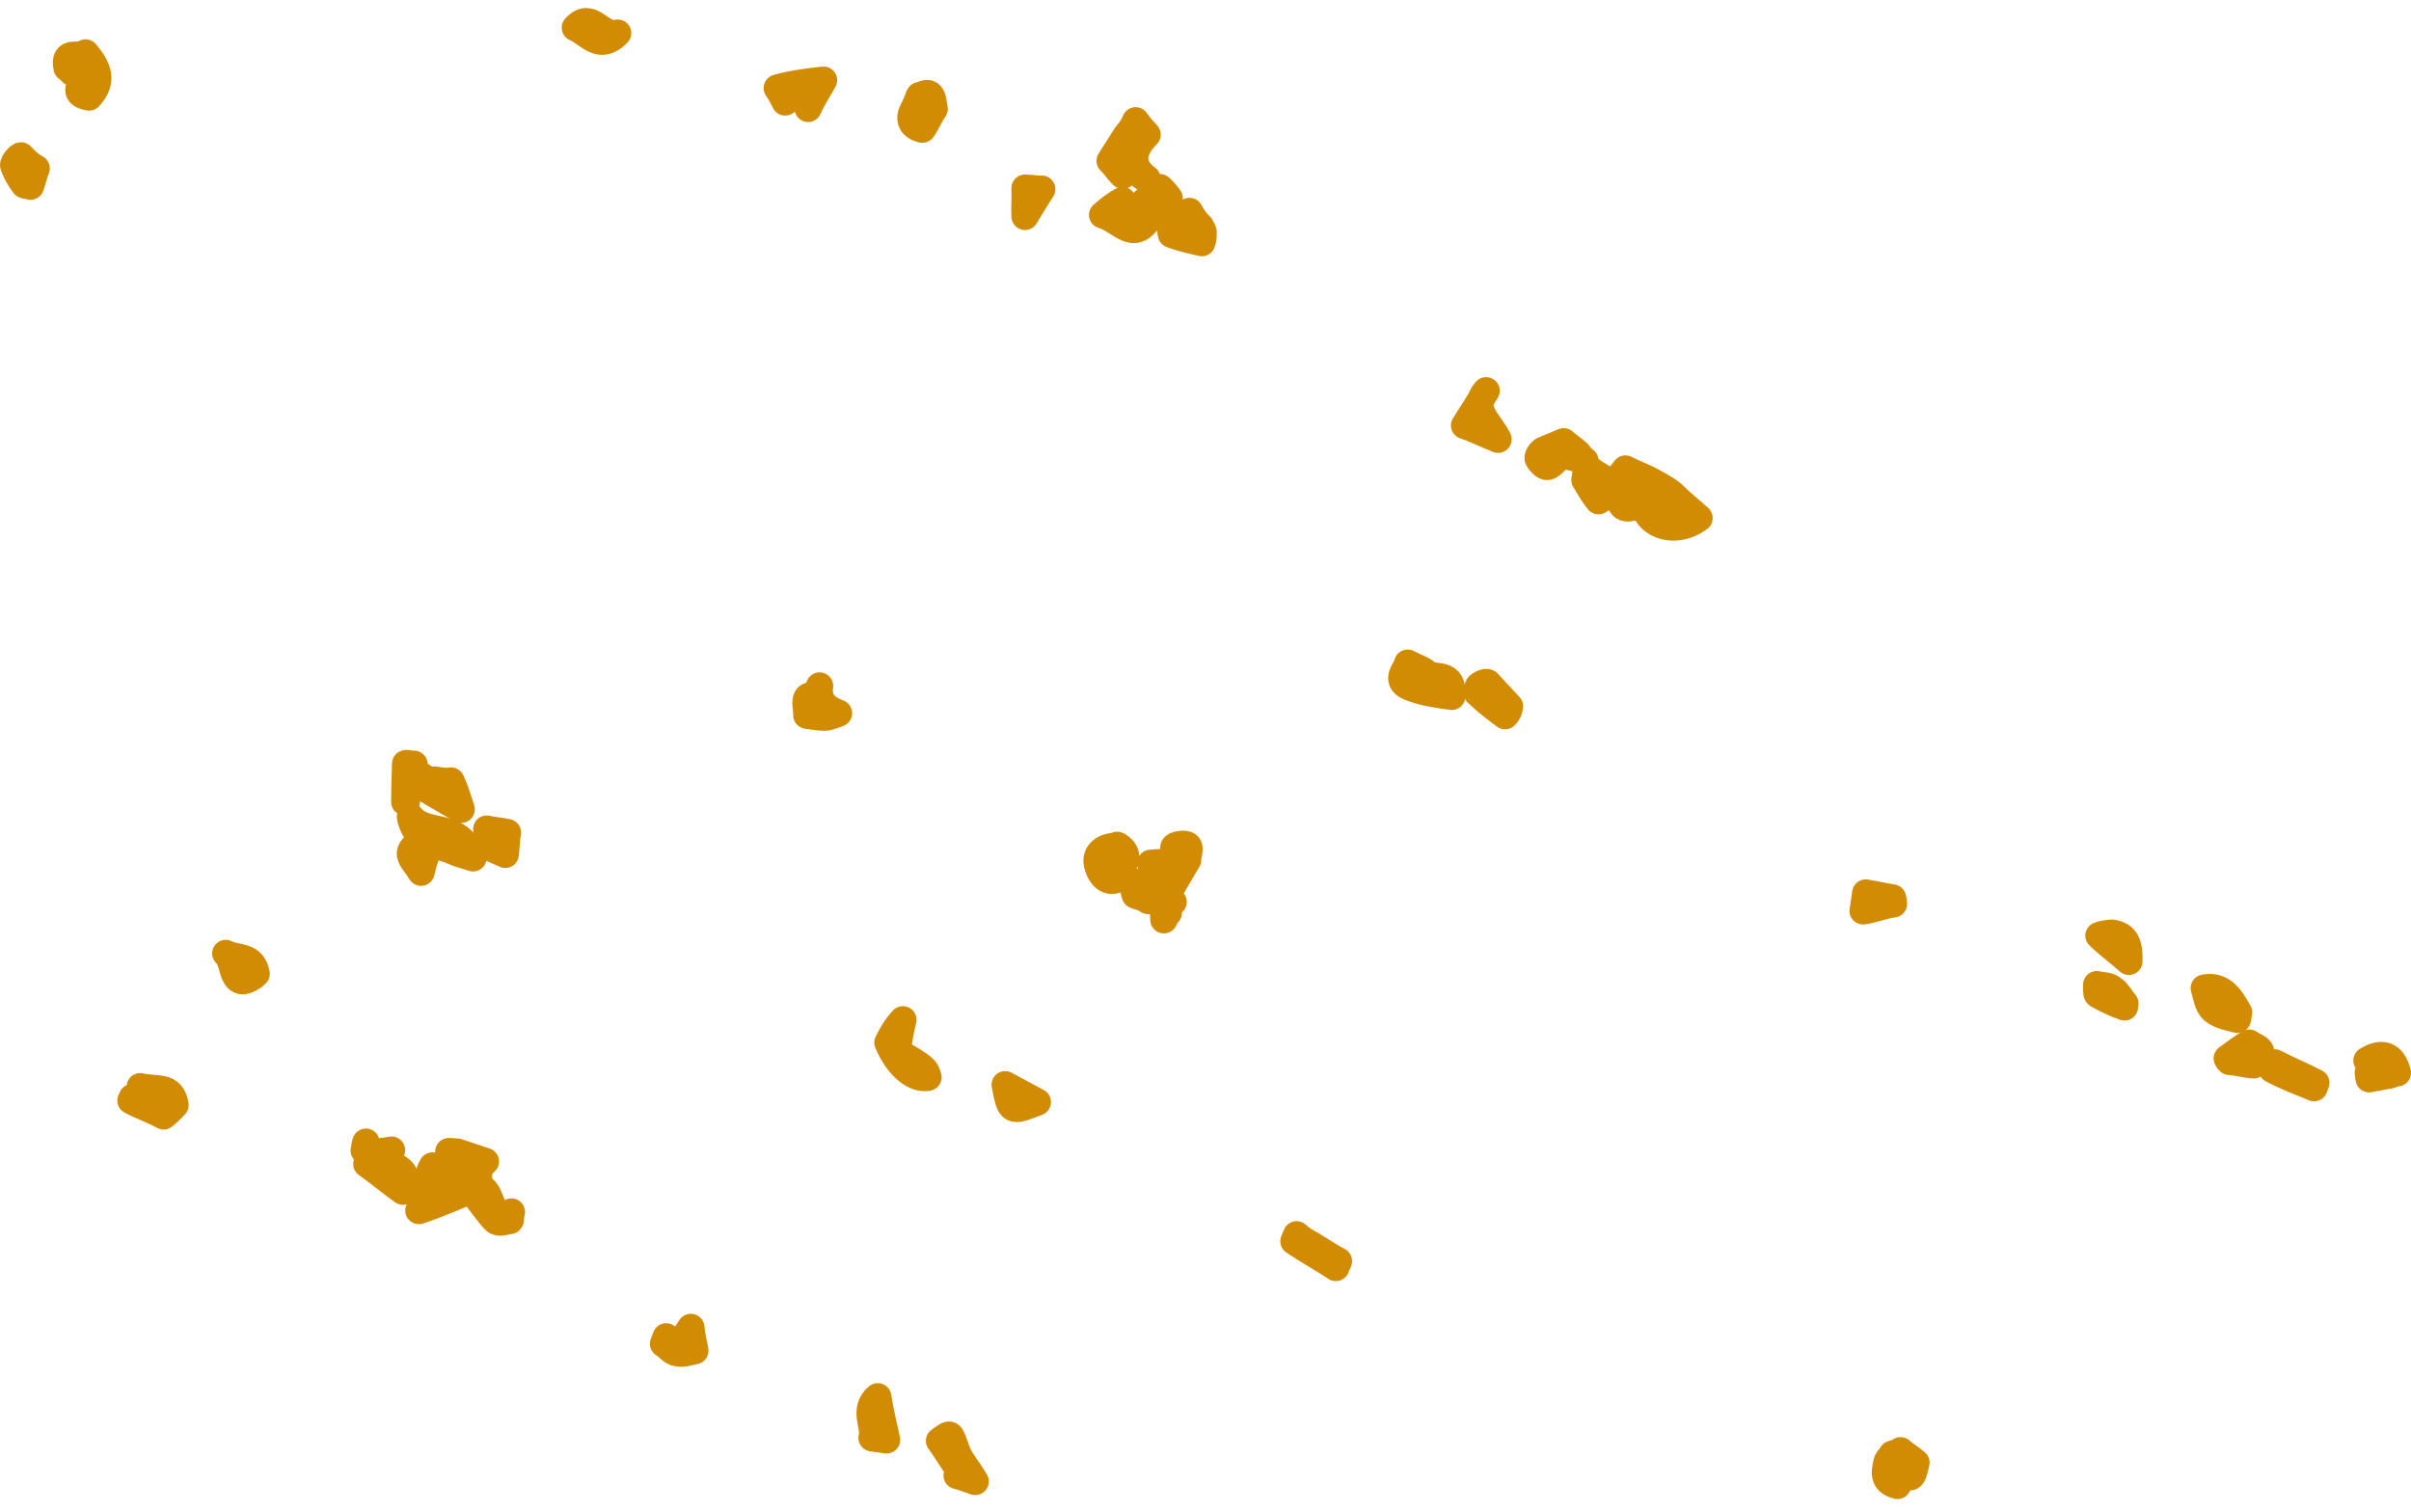 <svg width="177" height="111" viewBox="0 0 177 111" fill="none" xmlns="http://www.w3.org/2000/svg">
<path d="M121.336 35.381C121.854 35.672 122.372 35.926 122.825 36.326C123.44 36.945 124.022 37.381 124.734 38.036C123.084 39.272 120.948 38.69 120.656 36.981C119.135 37.563 118.844 37.417 118.909 35.781C118.359 36.181 117.711 36.545 117.355 36.763C116.935 36.254 116.74 35.854 116.352 35.235C116.352 35.235 116.449 34.726 116.481 34.326C118.423 35.635 118.423 35.635 119.329 34.435C119.944 34.763 120.624 34.981 121.336 35.381Z" fill="#D18C03" stroke="#D18C03" stroke-width="2" stroke-miterlimit="10" stroke-linecap="round" stroke-linejoin="round"/>
<path d="M138.554 107.281C138.651 107.063 138.813 106.99 138.91 106.772C139.072 106.699 139.298 106.699 139.525 106.517C139.881 106.844 140.302 107.063 140.658 107.39C140.367 108.663 140.334 108.772 139.234 107.754C139.234 108.045 139.201 108.154 139.234 108.336C139.298 108.518 139.201 108.736 139.298 109.064C138.263 108.809 138.327 108.154 138.554 107.281Z" fill="#D18C03" stroke="#D18C03" stroke-width="2" stroke-miterlimit="10" stroke-linecap="round" stroke-linejoin="round"/>
<path d="M109.976 32.253C108.908 31.817 108.196 31.453 107.517 31.235C108.196 30.18 108.649 29.453 109.102 28.689C107.937 30.035 109.297 30.907 109.976 32.253Z" fill="#D18C03" stroke="#D18C03" stroke-width="2" stroke-miterlimit="10" stroke-linecap="round" stroke-linejoin="round"/>
<path d="M96.254 91.388C96.254 91.388 96.383 91.424 96.254 91.388C96.966 91.788 97.548 92.224 98.26 92.588L98.066 93.061C97.095 92.406 96.06 91.86 94.992 91.133L95.186 90.66C95.542 90.987 95.865 91.169 96.254 91.388Z" fill="#D18C03" stroke="#D18C03" stroke-width="2" stroke-miterlimit="10" stroke-linecap="round" stroke-linejoin="round"/>
<path d="M114.798 32.435C115.154 32.762 115.478 32.944 115.834 33.272C115.996 33.49 116.158 33.708 116.352 33.817C115.802 33.672 115.122 33.453 114.637 33.453C114.378 33.453 114.248 33.817 114.054 33.962C113.86 34.144 113.666 34.326 113.439 34.217C113.213 34.108 112.986 33.817 112.921 33.672C112.857 33.49 113.18 33.09 113.31 33.053L114.798 32.435Z" fill="#D18C03" stroke="#D18C03" stroke-width="2" stroke-miterlimit="10" stroke-linecap="round" stroke-linejoin="round"/>
<path d="M30.748 88.879C31.946 88.115 31.104 86.551 31.752 85.606C32.27 85.896 32.723 86.26 33.758 86.806C33.499 85.969 33.273 85.278 32.949 84.551C33.208 84.551 33.305 84.587 33.564 84.587C34.341 84.842 34.988 85.06 35.635 85.278C34.891 85.86 35.053 86.951 35.506 87.315C36.186 87.824 36.056 89.861 37.545 88.988C37.448 89.206 37.513 89.679 37.415 89.606C37.027 89.679 36.574 89.861 36.315 89.57C35.797 89.024 35.344 88.333 34.6 87.388C33.629 87.751 32.205 88.406 30.748 88.879Z" fill="#D18C03" stroke="#D18C03" stroke-width="2" stroke-miterlimit="10" stroke-linecap="round" stroke-linejoin="round"/>
<path d="M34.729 62.984C34.082 62.766 33.596 62.657 33.305 62.512C31.719 61.821 31.363 62.039 30.91 64.039C30.554 63.421 30.069 63.021 30.134 62.621C30.166 62.221 30.684 61.93 31.072 61.566C30.975 61.493 30.716 61.239 30.554 61.02C30.392 60.802 30.198 60.402 30.134 59.966C31.363 61.457 33.661 60.184 34.729 62.984Z" fill="#D18C03" stroke="#D18C03" stroke-width="2" stroke-miterlimit="10" stroke-linecap="round" stroke-linejoin="round"/>
<path d="M31.881 57.274C32.237 57.311 32.69 57.42 33.111 57.347C33.37 57.893 33.596 58.584 33.855 59.42C32.626 58.765 31.46 58.002 30.134 57.274C30.036 57.783 29.907 58.402 29.81 58.947L29.713 58.874C29.713 58.038 29.745 57.056 29.777 56.074C29.939 56.001 30.231 56.183 30.392 56.111L30.231 56.438C30.684 56.838 31.201 57.093 31.558 57.42C31.655 57.492 31.816 57.42 31.913 57.456C31.881 57.529 31.946 57.42 31.881 57.274Z" fill="#D18C03" stroke="#D18C03" stroke-width="2" stroke-miterlimit="10" stroke-linecap="round" stroke-linejoin="round"/>
<path d="M103.342 48.691C103.956 49.019 104.41 49.128 104.766 49.455C105.316 49.892 106.74 49.237 106.578 51.128C105.51 50.983 104.442 50.837 103.471 50.437C102.306 49.964 103.309 49.092 103.342 48.691Z" fill="#D18C03" stroke="#D18C03" stroke-width="2" stroke-miterlimit="10" stroke-linecap="round" stroke-linejoin="round"/>
<path d="M84.214 9.886C83.114 10.977 82.887 12.141 84.214 13.123C83.599 13.087 83.211 11.596 82.434 12.869C82.078 12.541 81.852 12.141 81.496 11.814L82.693 9.923C82.952 9.632 83.179 9.341 83.373 8.868C83.696 9.341 83.955 9.596 84.214 9.886Z" fill="#D18C03" stroke="#D18C03" stroke-width="2" stroke-miterlimit="10" stroke-linecap="round" stroke-linejoin="round"/>
<path d="M161.824 72.549C163.183 72.294 163.766 73.313 164.348 74.331C164.283 74.44 164.316 74.731 164.251 74.84C163.701 74.695 162.989 74.585 162.503 74.185C162.05 73.822 161.986 73.058 161.824 72.549Z" fill="#D18C03" stroke="#D18C03" stroke-width="2" stroke-miterlimit="10" stroke-linecap="round" stroke-linejoin="round"/>
<path d="M5.277 5.305C5.18 5.232 5.116 5.086 4.921 4.977C4.63 3.559 5.828 4.323 6.281 3.886C7.122 4.905 7.672 5.886 6.54 7.123C5.828 7.014 5.472 6.687 6.151 5.923C6.054 5.85 6.087 5.741 5.989 5.705L5.277 5.305Z" fill="#D18C03" stroke="#D18C03" stroke-width="2" stroke-miterlimit="10" stroke-linecap="round" stroke-linejoin="round"/>
<path d="M12.851 81.132C12.592 81.423 12.204 81.786 12.009 81.932C11.297 81.532 10.423 81.241 9.614 80.804L9.711 80.586C9.906 80.695 10.165 80.695 10.359 80.804C10.359 80.513 10.262 80.186 10.294 79.786C11.427 80.077 12.624 79.604 12.851 81.132Z" fill="#D18C03" stroke="#D18C03" stroke-width="2" stroke-miterlimit="10" stroke-linecap="round" stroke-linejoin="round"/>
<path d="M27.544 84.623C27.933 84.55 28.192 84.55 28.742 84.441C28.58 84.769 28.386 84.951 28.289 85.205C28.968 85.714 30.263 85.86 29.583 87.46C28.709 86.842 27.803 86.078 26.929 85.46C27.188 85.132 27.415 84.951 27.544 84.623Z" fill="#D18C03" stroke="#D18C03" stroke-width="2" stroke-miterlimit="10" stroke-linecap="round" stroke-linejoin="round"/>
<path d="M66.284 74.876C66.09 75.604 65.993 76.404 65.831 77.168C67.935 78.441 67.935 78.441 68.129 79.095C67.158 79.277 65.928 78.331 65.184 76.549C65.443 76.004 65.831 75.349 66.284 74.876Z" fill="#D18C03" stroke="#D18C03" stroke-width="2" stroke-miterlimit="10" stroke-linecap="round" stroke-linejoin="round"/>
<path d="M60.459 5.886C59.973 6.759 59.617 7.268 59.326 7.959C59.229 7.341 59.099 7.014 59.035 6.541C58.549 6.832 58.193 7.086 57.643 7.486C57.449 7.086 57.222 6.686 57.06 6.468C58.064 6.177 59.132 6.032 60.459 5.886Z" fill="#D18C03" stroke="#D18C03" stroke-width="2" stroke-miterlimit="10" stroke-linecap="round" stroke-linejoin="round"/>
<path d="M18.807 71.495C18.742 71.604 18.645 71.568 18.612 71.677C16.864 72.841 17.317 70.549 16.573 70.003C17.382 70.44 18.548 70.076 18.807 71.495Z" fill="#D18C03" stroke="#D18C03" stroke-width="2" stroke-miterlimit="10" stroke-linecap="round" stroke-linejoin="round"/>
<path d="M84.344 16.033C83.211 17.815 82.272 16.178 80.945 15.778C81.528 15.269 81.884 15.015 82.402 14.724C82.693 16.106 83.405 16.215 84.344 16.033Z" fill="#D18C03" stroke="#D18C03" stroke-width="2" stroke-miterlimit="10" stroke-linecap="round" stroke-linejoin="round"/>
<path d="M37.254 61.13C37.157 61.639 37.157 62.221 37.092 62.73C36.672 62.512 36.121 62.367 35.862 62.075C35.7 61.857 35.797 61.348 35.733 60.875C36.186 60.984 36.801 61.02 37.254 61.13Z" fill="#D18C03" stroke="#D18C03" stroke-width="2" stroke-miterlimit="10" stroke-linecap="round" stroke-linejoin="round"/>
<path d="M68.582 7.995C68.226 8.505 68 9.087 67.708 9.487C66.802 9.268 66.673 8.65 67.126 7.923L67.514 7.014L67.449 7.123C68.517 6.395 68.453 7.377 68.582 7.995Z" fill="#D18C03" stroke="#D18C03" stroke-width="2" stroke-miterlimit="10" stroke-linecap="round" stroke-linejoin="round"/>
<path d="M88.13 16.615C88.195 16.797 88.292 16.833 88.324 17.015C88.324 17.306 88.324 17.597 88.227 17.815C87.677 17.67 86.965 17.561 85.994 17.197C85.735 16.36 86.9 16.251 87.321 15.524C87.612 16.069 87.871 16.36 88.13 16.615Z" fill="#D18C03" stroke="#D18C03" stroke-width="2" stroke-miterlimit="10" stroke-linecap="round" stroke-linejoin="round"/>
<path d="M165.125 76.586L165.416 76.768C166.678 77.313 165.384 77.75 165.449 78.186C164.834 78.15 164.283 77.968 163.668 77.932C163.571 77.859 163.507 77.713 163.507 77.713C164.089 77.277 164.639 76.877 165.125 76.586Z" fill="#D18C03" stroke="#D18C03" stroke-width="2" stroke-miterlimit="10" stroke-linecap="round" stroke-linejoin="round"/>
<path d="M110.494 52.547C109.814 52.038 109.167 51.565 108.455 50.874C108.358 50.801 108.487 50.474 108.552 50.365C108.746 50.183 109.199 50.001 109.264 50.183L110.818 51.856C110.785 52.147 110.688 52.365 110.494 52.547Z" fill="#D18C03" stroke="#D18C03" stroke-width="2" stroke-miterlimit="10" stroke-linecap="round" stroke-linejoin="round"/>
<path d="M71.592 108.772C70.945 108.554 70.621 108.408 70.265 108.335C70.33 108.226 70.459 108.154 70.524 108.045C69.942 107.317 69.521 106.517 68.971 105.79C69.877 105.135 69.715 105.208 70.136 106.262C70.395 107.172 71.01 107.754 71.592 108.772Z" fill="#D18C03" stroke="#D18C03" stroke-width="2" stroke-miterlimit="10" stroke-linecap="round" stroke-linejoin="round"/>
<path d="M2.657 12.36C2.462 12.833 2.365 13.342 2.236 13.67C2.139 13.597 1.88 13.633 1.783 13.56C1.459 13.124 1.167 12.651 1.006 12.142C0.941 11.96 1.459 11.378 1.556 11.451C1.88 11.814 2.236 12.142 2.657 12.36Z" fill="#D18C03" stroke="#D18C03" stroke-width="2" stroke-miterlimit="10" stroke-linecap="round" stroke-linejoin="round"/>
<path d="M73.793 79.641L76.156 80.914C74.181 81.678 74.181 81.678 73.793 79.641Z" fill="#D18C03" stroke="#D18C03" stroke-width="2" stroke-miterlimit="10" stroke-linecap="round" stroke-linejoin="round"/>
<path d="M45.345 2.431C44.018 3.813 43.209 2.431 42.238 2.031C43.435 0.722 44.083 2.759 45.345 2.431Z" fill="#D18C03" stroke="#D18C03" stroke-width="2" stroke-miterlimit="10" stroke-linecap="round" stroke-linejoin="round"/>
<path d="M176 78.768C175.741 78.768 175.547 78.95 175.288 78.95C174.899 79.023 174.478 79.096 173.928 79.205C173.863 79.023 173.928 78.914 173.863 78.768L174.932 78.332C174.414 78.041 174.058 78.004 173.766 77.859C174.899 77.168 175.676 77.459 176 78.768Z" fill="#D18C03" stroke="#D18C03" stroke-width="2" stroke-miterlimit="10" stroke-linecap="round" stroke-linejoin="round"/>
<path d="M48.905 98.153C49.196 98.335 49.52 98.48 49.779 98.771C50.07 98.371 50.329 98.08 50.718 97.461C50.782 98.189 50.944 98.698 51.009 99.171C50.62 99.244 50.167 99.426 49.682 99.317C49.326 99.28 49.002 98.807 48.711 98.662L48.905 98.153Z" fill="#D18C03" stroke="#D18C03" stroke-width="2" stroke-miterlimit="10" stroke-linecap="round" stroke-linejoin="round"/>
<path d="M155.028 68.512C156.096 68.658 156.322 69.349 156.29 70.586C155.481 69.858 154.704 69.312 154.089 68.694C154.218 68.621 154.607 68.549 155.028 68.512Z" fill="#D18C03" stroke="#D18C03" stroke-width="2" stroke-miterlimit="10" stroke-linecap="round" stroke-linejoin="round"/>
<path d="M155.966 73.931C155.319 73.713 154.574 73.349 153.992 73.022C153.894 72.949 153.927 72.585 153.927 72.294C154.38 72.404 154.801 72.331 155.157 72.658C155.448 72.84 155.74 73.386 155.999 73.677C155.902 73.749 155.869 73.895 155.966 73.931Z" fill="#D18C03" stroke="#D18C03" stroke-width="2" stroke-miterlimit="10" stroke-linecap="round" stroke-linejoin="round"/>
<path d="M169.883 79.859C168.815 79.422 167.844 79.059 166.808 78.513L167.002 78.04C168.038 78.586 168.976 78.95 170.012 79.495L169.883 79.859Z" fill="#D18C03" stroke="#D18C03" stroke-width="2" stroke-miterlimit="10" stroke-linecap="round" stroke-linejoin="round"/>
<path d="M64.44 102.553C64.601 103.644 64.893 104.771 65.087 105.717C64.731 105.68 64.375 105.608 64.019 105.571C64.278 104.735 63.307 103.498 64.44 102.553Z" fill="#D18C03" stroke="#D18C03" stroke-width="2" stroke-miterlimit="10" stroke-linecap="round" stroke-linejoin="round"/>
<path d="M136.774 66.876C136.871 66.367 136.903 65.967 136.968 65.566C137.68 65.675 138.231 65.821 138.943 65.93C139.008 66.112 138.943 66.221 139.008 66.367C138.328 66.439 137.583 66.767 136.774 66.876Z" fill="#D18C03" stroke="#D18C03" stroke-width="2" stroke-miterlimit="10" stroke-linecap="round" stroke-linejoin="round"/>
<path d="M84.344 16.034C84.344 15.743 84.441 15.524 84.57 15.161L83.955 14.833C84.344 14.47 84.7 14.251 85.153 13.778C85.25 13.851 85.509 14.106 85.833 14.542C85.671 15.306 85.283 15.961 84.344 16.034Z" fill="#D18C03" stroke="#D18C03" stroke-width="2" stroke-miterlimit="10" stroke-linecap="round" stroke-linejoin="round"/>
<path d="M75.249 13.815C75.767 13.815 76.221 13.924 76.48 13.887C76.091 14.506 75.735 15.051 75.249 15.888C75.217 15.088 75.282 14.688 75.249 13.815Z" fill="#D18C03" stroke="#D18C03" stroke-width="2" stroke-miterlimit="10" stroke-linecap="round" stroke-linejoin="round"/>
<path d="M26.735 84.478C26.832 84.26 26.767 84.078 26.865 83.859C26.767 84.078 26.8 84.369 26.735 84.478Z" fill="#D18C03" stroke="#D18C03" stroke-width="2" stroke-miterlimit="10" stroke-linecap="round" stroke-linejoin="round"/>
<path d="M85.865 65.385L84.473 63.384C85.12 63.312 85.735 63.348 86.382 63.275C87.127 62.984 85.347 62.148 86.674 62.002C87.742 61.857 87.094 62.803 87.192 63.13L85.865 65.385Z" fill="#D18C03" stroke="#D18C03" stroke-width="2" stroke-miterlimit="10" stroke-linecap="round" stroke-linejoin="round"/>
<path d="M82.111 62.111C83.276 62.875 82.176 63.712 82.111 64.512C81.172 64.985 80.687 64.039 80.557 63.421C80.395 62.62 81.108 62.148 81.852 62.148C82.014 62.038 82.014 62.038 82.111 62.111Z" fill="#D18C03" stroke="#D18C03" stroke-width="2" stroke-miterlimit="10" stroke-linecap="round" stroke-linejoin="round"/>
<path d="M61.559 52.365C61.268 52.474 60.815 52.656 60.556 52.656C60.038 52.656 59.585 52.547 59.229 52.511C59.261 51.819 58.808 50.874 59.973 51.092C59.973 51.092 60.071 50.583 60.168 50.365C60.006 51.529 60.685 52.038 61.559 52.365Z" fill="#D18C03" stroke="#D18C03" stroke-width="2" stroke-miterlimit="10" stroke-linecap="round" stroke-linejoin="round"/>
<path d="M84.311 66.076C84.02 65.894 83.664 65.857 83.34 65.712C83.276 65.53 83.243 65.385 83.276 65.275C83.34 65.166 83.276 64.984 83.308 64.875L83.502 64.984C83.405 64.912 83.437 64.802 83.34 64.766C83.534 64.875 83.761 64.984 84.02 65.275C84.052 65.53 84.214 65.748 84.311 66.076Z" fill="#D18C03" stroke="#D18C03" stroke-width="2" stroke-miterlimit="10" stroke-linecap="round" stroke-linejoin="round"/>
<path d="M85.768 65.603L85.509 66.185C85.153 66.148 84.635 66.148 84.279 66.112L84.441 65.784C84.862 65.675 85.38 65.675 85.768 65.603Z" fill="#D18C03" stroke="#D18C03" stroke-width="2" stroke-miterlimit="10" stroke-linecap="round" stroke-linejoin="round"/>
<path d="M85.444 67.531C85.444 67.24 85.379 67.094 85.476 66.839L85.768 67.021C85.606 67.203 85.541 67.312 85.444 67.531Z" fill="#D18C03" stroke="#D18C03" stroke-width="2" stroke-miterlimit="10" stroke-linecap="round" stroke-linejoin="round"/>
<path d="M85.93 66.404L85.735 66.294C85.897 66.221 85.994 66.294 86.124 66.221C85.994 66.294 85.994 66.294 85.93 66.404Z" fill="#D18C03" stroke="#D18C03" stroke-width="2" stroke-miterlimit="10" stroke-linecap="round" stroke-linejoin="round"/>
<path d="M85.735 66.294L85.476 66.876C85.476 66.585 85.476 66.294 85.509 66.185L85.735 66.294Z" fill="#D18C03" stroke="#D18C03" stroke-width="2" stroke-miterlimit="10" stroke-linecap="round" stroke-linejoin="round"/>
</svg>
